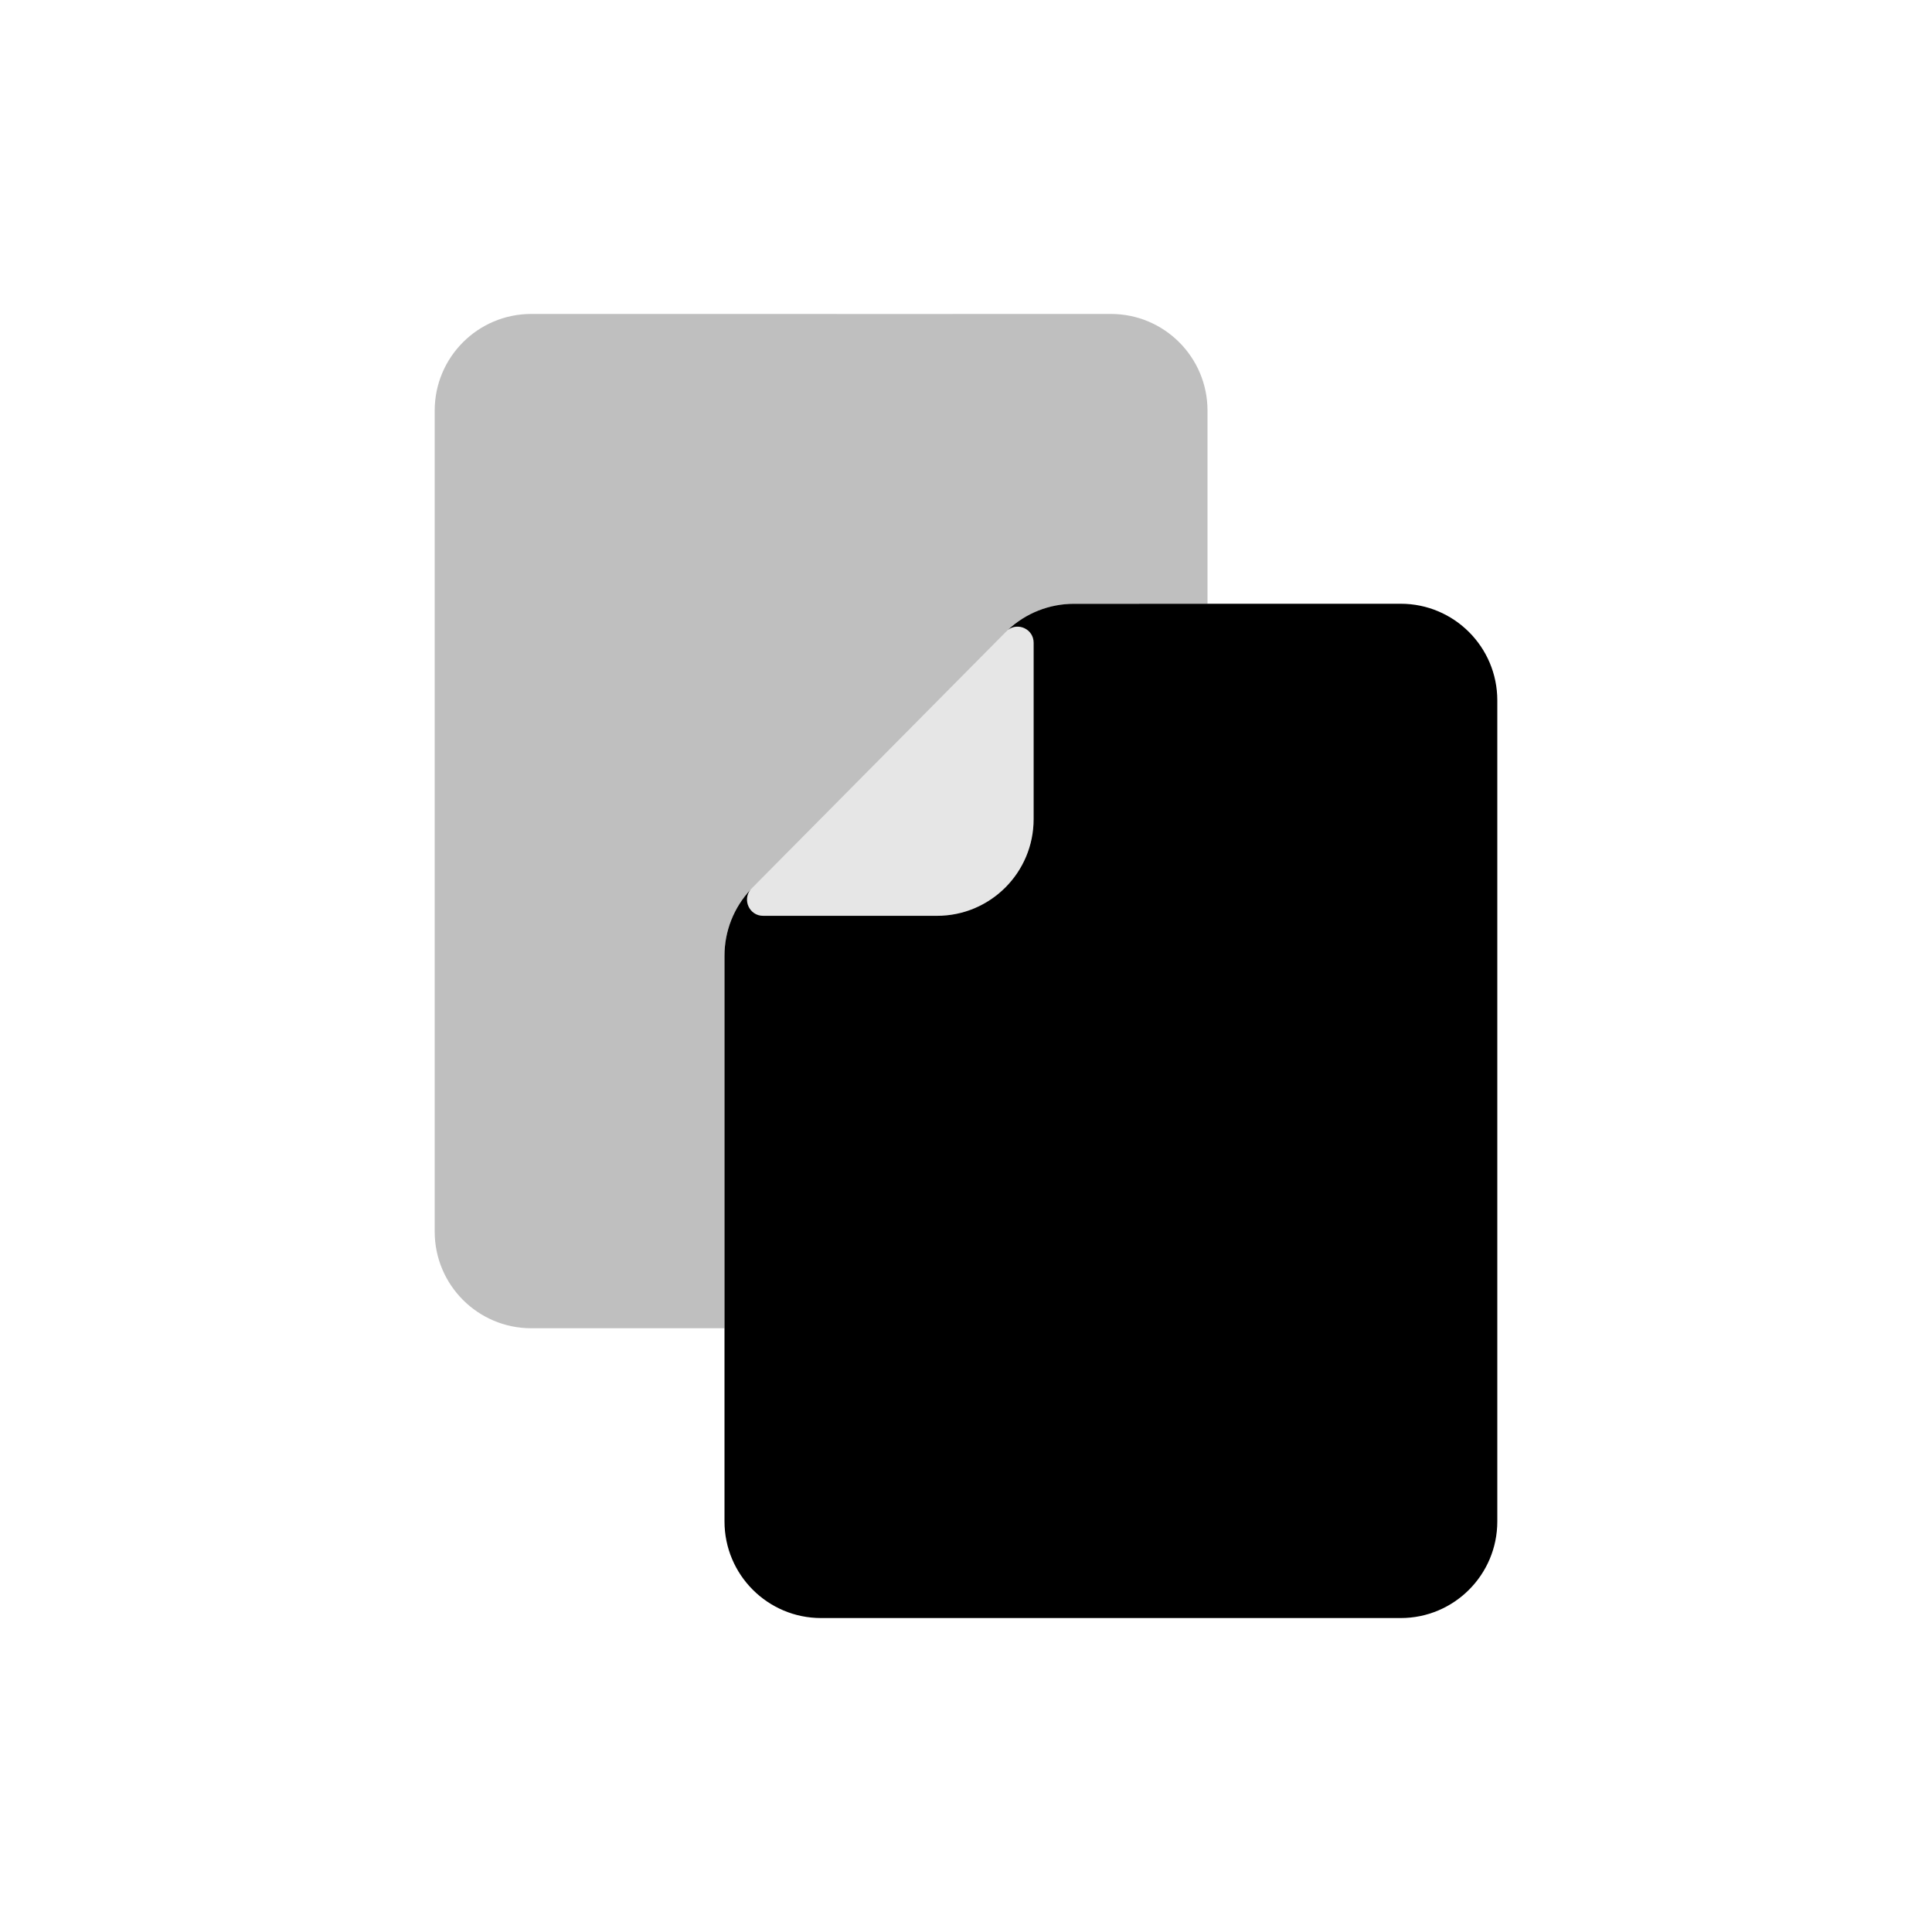 <svg viewBox="0 0 80 80" fill="none">
  <path opacity="0.25" fill-rule="evenodd" clip-rule="evenodd" d="M30 55L30 39.569C30 38.515 30.416 37.503 31.158 36.754L41.628 26.186C42.379 25.428 43.402 25.002 44.469 25.001L50 25.001V17C50 14.791 48.209 13 45.999 13L37.809 13.002L22 13C19.791 13 18 14.791 18 17L18 51C18 53.209 19.791 55 22 55H30Z" fill="currentColor" />
  <path fill-rule="evenodd" clip-rule="evenodd" d="M41.73 26.087C42.47 25.391 43.449 25.002 44.469 25.002L58 25C60.209 25 62 26.791 62 29L62 63C62 65.209 60.209 67 58 67H34C31.791 67 30 65.209 30 63L30 39.57C30 38.553 30.387 37.576 31.08 36.836C30.733 37.261 31.03 37.922 31.6 37.922L38.8 37.922C41.009 37.922 42.8 36.131 42.8 33.922V26.614C42.8 26.051 42.153 25.756 41.73 26.087Z" fill="currentColor" />
  <path opacity="0.1" d="M31.126 36.785L41.663 26.146C42.081 25.724 42.8 26.02 42.8 26.613V33.921C42.8 36.13 41.009 37.921 38.8 37.921H31.6C31.007 37.921 30.709 37.206 31.126 36.785Z" fill="currentColor" />
</svg>